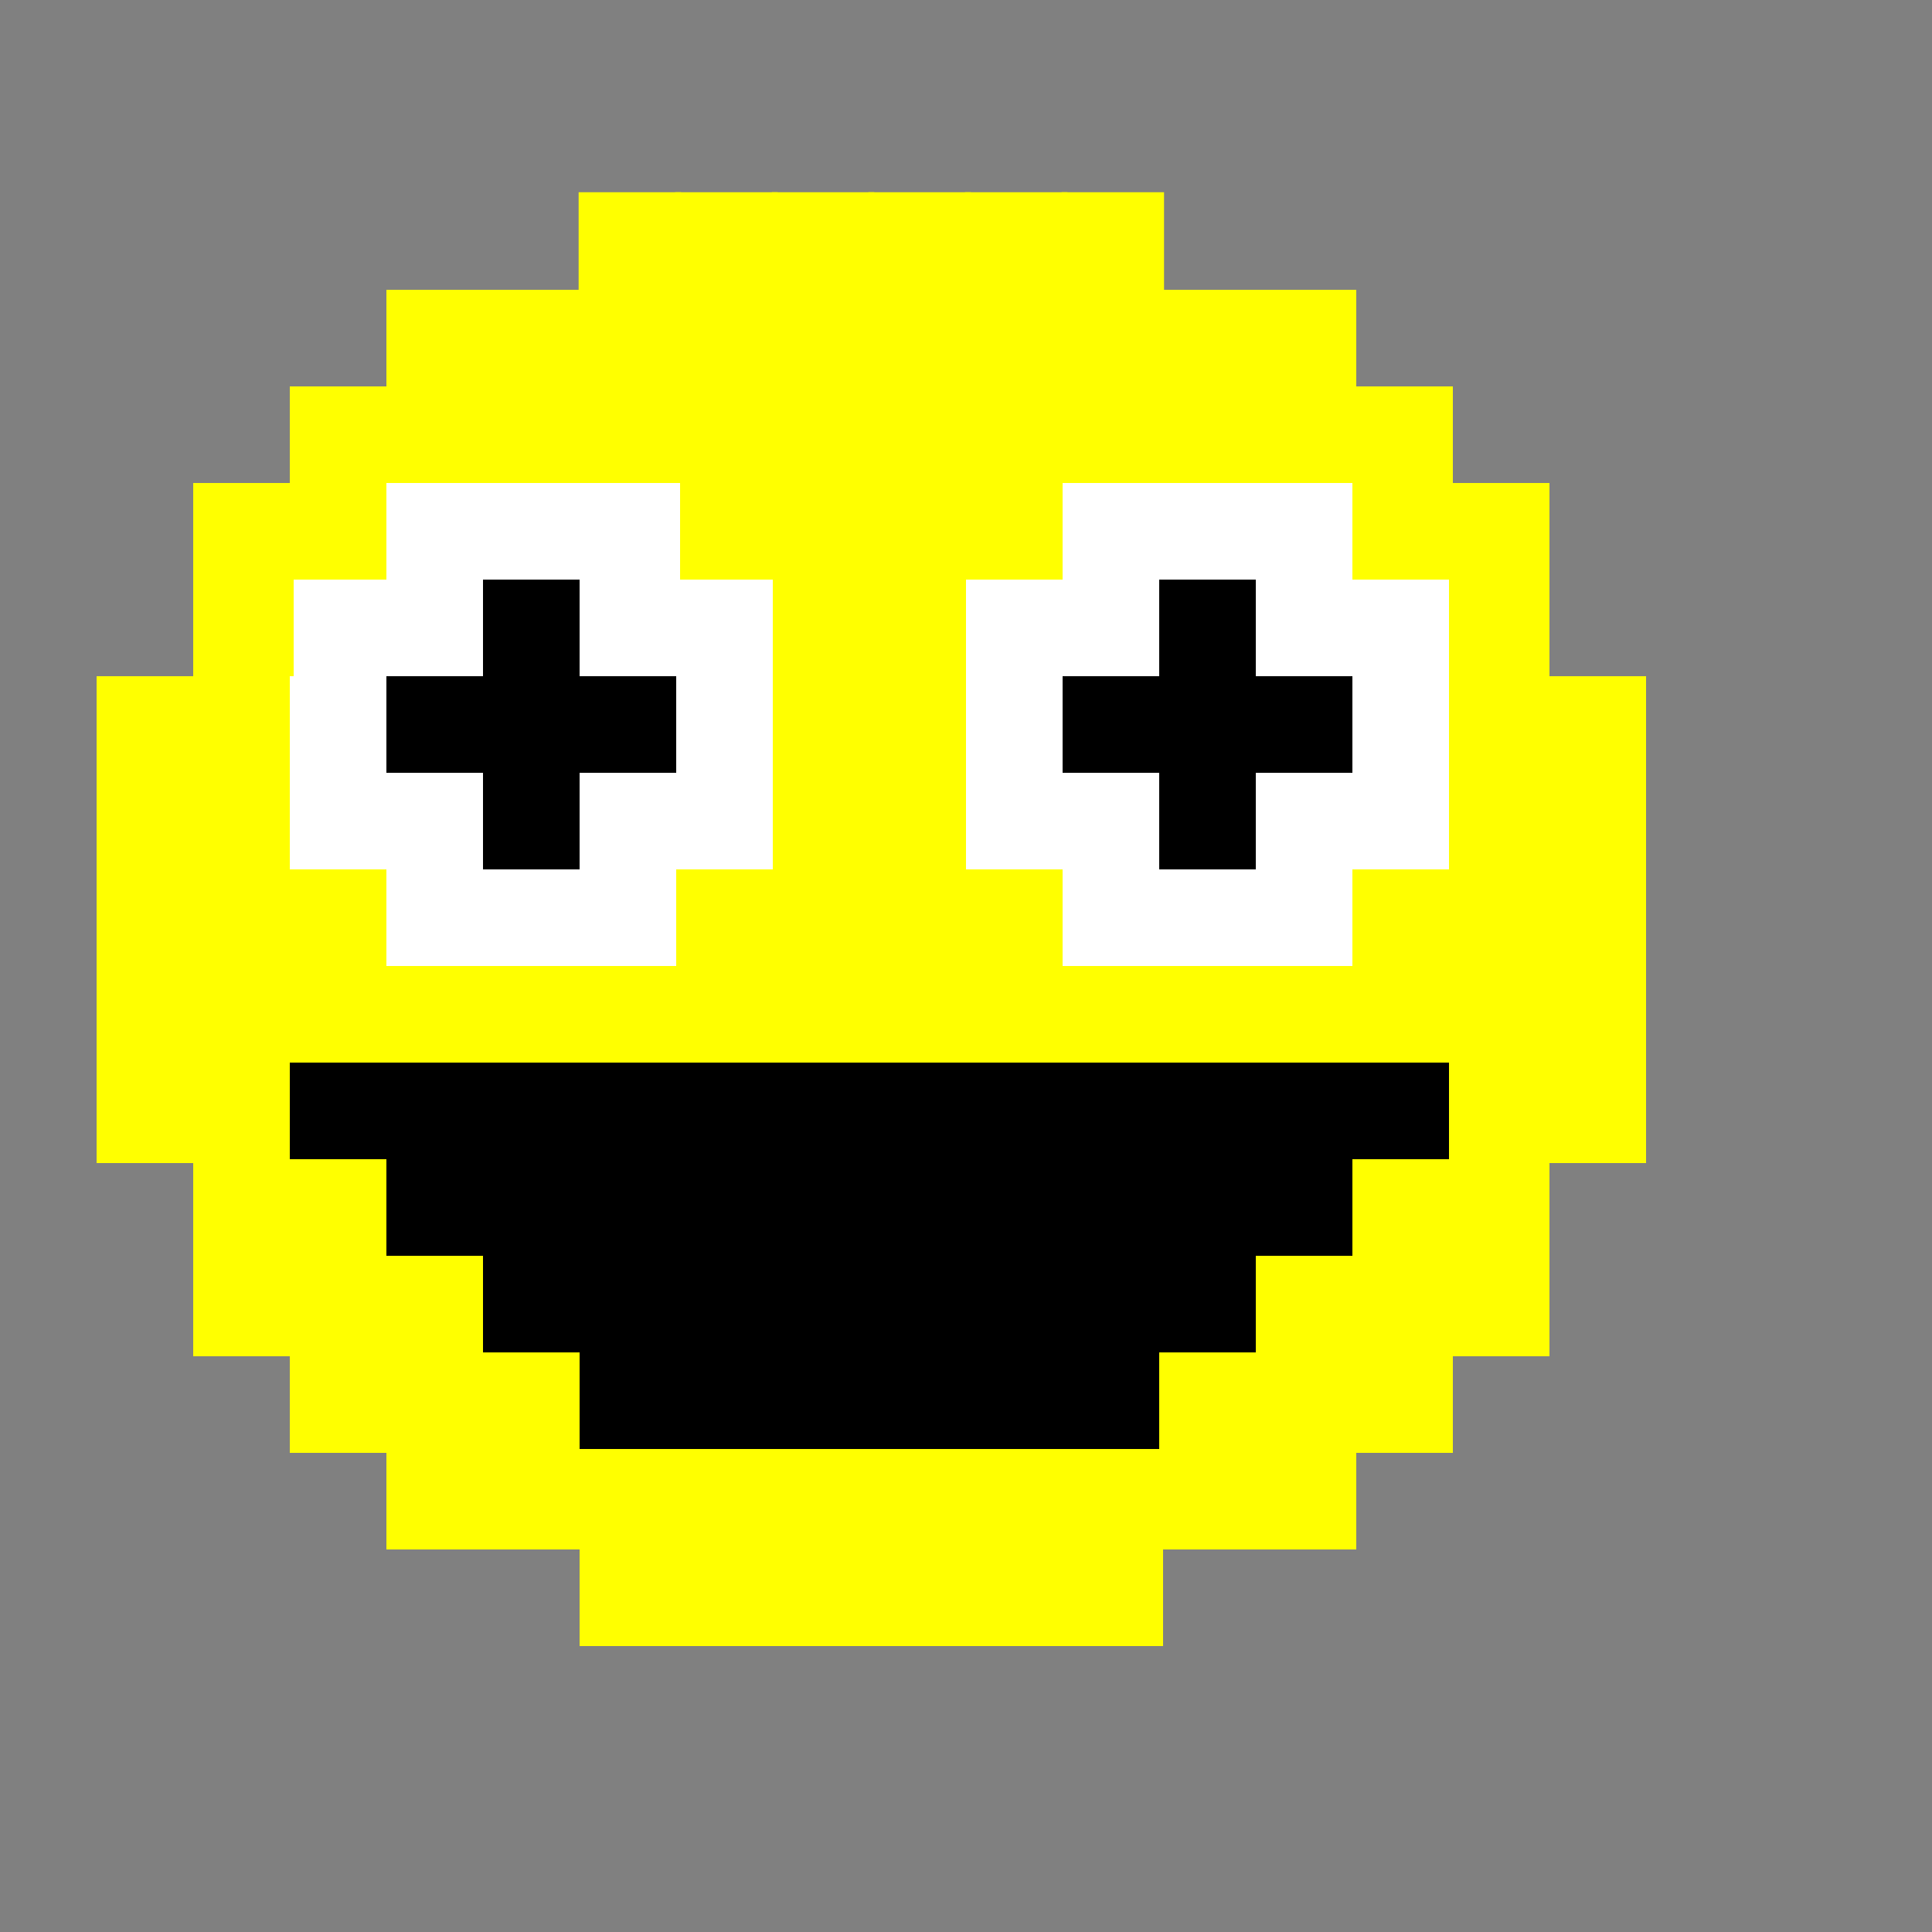 <svg xmlns="http://www.w3.org/2000/svg" 
	width="500px" 
	height="500px" 
	viewBox="0 0 1000 1000"
	>
	<rect x="0" y="0" width="1000" height="1000" fill="#808080" stroke="none"/>
	<!-- First Row --> 
	<rect x="300" y="100" width="52" height="52" fill="yellow" stroke="yellow" />	
	<rect x="350" y="100" width="52" height="52" fill="yellow" stroke="yellow" />
	<rect x="400" y="100" width="52" height="52" fill="yellow" stroke="yellow" /> 		
	<rect x="450" y="100" width="52" height="52" fill="yellow" stroke="yellow" />		
	<rect x="500" y="100" width="52" height="52" fill="yellow" stroke="yellow" />		
	<rect x="550" y="100" width="52" height="52" fill="yellow" stroke="yellow" />		

	<!-- Second Row -->
	<rect x="200" y="150" width="52" height="52" fill="yellow" />	
	<rect x="250" y="150" width="52" height="52" fill="yellow" />	
	<rect x="300" y="150" width="52" height="52" fill="yellow" />	
	<rect x="350" y="150" width="52" height="52" fill="yellow" />
	<rect x="400" y="150" width="52" height="52" fill="yellow" />		
	<rect x="450" y="150" width="52" height="52" fill="yellow" />		
	<rect x="500" y="150" width="52" height="52" fill="yellow" />		
	<rect x="550" y="150" width="52" height="52" fill="yellow" />
	<rect x="600" y="150" width="52" height="52" fill="yellow" />		
	<rect x="650" y="150" width="52" height="52" fill="yellow" />

	<!-- Third Row --> 
	<rect x="150" y="200" width="52" height="52" fill="yellow" />		
	<rect x="200" y="200" width="52" height="52" fill="yellow" />	
	<rect x="250" y="200" width="52" height="52" fill="yellow" />	
	<rect x="300" y="200" width="52" height="52" fill="yellow" />	
	<rect x="350" y="200" width="52" height="52" fill="yellow" />
	<rect x="400" y="200" width="52" height="52" fill="yellow" />		
	<rect x="450" y="200" width="52" height="52" fill="yellow" />		
	<rect x="500" y="200" width="52" height="52" fill="yellow" />		
	<rect x="550" y="200" width="52" height="52" fill="yellow" />
	<rect x="600" y="200" width="52" height="52" fill="yellow" />		
	<rect x="650" y="200" width="52" height="52" fill="yellow" />
	<rect x="700" y="200" width="52" height="52" fill="yellow" />			

	<!-- Fourth Row --> 
	<rect x="100" y="250" width="52" height="52" fill="yellow" />	
	<rect x="150" y="250" width="52" height="52" fill="yellow" />		
	
	<rect x="350" y="250" width="52" height="52" fill="yellow" />
	<rect x="400" y="250" width="52" height="52" fill="yellow" />		
	<rect x="450" y="250" width="52" height="52" fill="yellow" />		
	<rect x="500" y="250" width="52" height="52" fill="yellow" />		
	<rect x="550" y="250" width="52" height="52" fill="white" />
	<rect x="600" y="250" width="52" height="52" fill="white" />		
	<rect x="650" y="250" width="52" height="52" fill="white" />
	<rect x="700" y="250" width="52" height="52" fill="yellow" />	
	<rect x="750" y="250" width="52" height="52" fill="yellow" />	

	<!-- Whites -> Yellow --> 
		<rect class="white-to-yellow" x="200" y="250" width="52" fill="white" height="52" />	
		<rect x="250" y="250" width="52" height="52" fill="white" />	
		<rect x="300" y="250" width="52" height="52" fill="white" />

		<rect x="150" y="300" width="52" height="52" fill="white" />		
		<rect x="200" y="300" width="52" height="52" fill="white" />	
		<rect x="250" y="300" width="52" height="52" fill="black" />	
		<rect x="300" y="300" width="52" height="52" fill="white" />	
		<rect x="350" y="300" width="52" height="52" fill="white" />

	<!-- Fifth Row --> 
	<rect x="100" y="300" width="52" height="52" fill="yellow" />	

	<rect x="400" y="300" width="52" height="52" fill="yellow" />		
	<rect x="450" y="300" width="52" height="52" fill="yellow" />		
	<rect x="500" y="300" width="52" height="52" fill="white" />		
	<rect x="550" y="300" width="52" height="52" fill="white" />
	<rect x="600" y="300" width="52" height="52" fill="black" />		
	<rect x="650" y="300" width="52" height="52" fill="white" />
	<rect x="700" y="300" width="52" height="52" fill="white" />	
	<rect x="750" y="300" width="52" height="52" fill="yellow" />	

	<!-- Sixth Row -->
	<rect x="50"  y="350" width="52" height="52" fill="yellow" />	
	<rect x="100" y="350" width="52" height="52" fill="yellow" />	
	<rect x="150" y="350" width="52" height="52" fill="white" />		
	<rect x="200" y="350" width="52" height="52" fill="black" />	
	<rect x="250" y="350" width="52" height="52" fill="black" />	
	<rect x="300" y="350" width="52" height="52" fill="black" />	
	<rect x="350" y="350" width="52" height="52" fill="white" />
	<rect x="400" y="350" width="52" height="52" fill="yellow" />		
	<rect x="450" y="350" width="52" height="52" fill="yellow" />		
	<rect x="500" y="350" width="52" height="52" fill="white" />		
	<rect x="550" y="350" width="52" height="52" fill="black" />
	<rect x="600" y="350" width="52" height="52" fill="black" />		
	<rect x="650" y="350" width="52" height="52" fill="black" />
	<rect x="700" y="350" width="52" height="52" fill="white" />	
	<rect x="750" y="350" width="52" height="52" fill="yellow" />	
	<rect x="800" y="350" width="52" height="52" fill="yellow" />	

	<!-- Seventh Row --> 
	<rect x="50" y="400" width="52" height="52" fill="yellow" />	
	<rect x="100" y="400" width="52" height="52" fill="yellow" />	
	<rect x="150" y="400" width="52" height="52" fill="white" />		
	<rect x="200" y="400" width="52" height="52" fill="white" />	
	<rect x="250" y="400" width="52" height="52" fill="black" />	
	<rect x="300" y="400" width="52" height="52" fill="white" />	
	<rect x="350" y="400" width="52" height="52" fill="white" />
	<rect x="400" y="400" width="52" height="52" fill="yellow" />		
	<rect x="450" y="400" width="52" height="52" fill="yellow" />		
	<rect x="500" y="400" width="52" height="52" fill="white" />		
	<rect x="550" y="400" width="52" height="52" fill="white" />
	<rect x="600" y="400" width="52" height="52" fill="black" />		
	<rect x="650" y="400" width="52" height="52" fill="white" />
	<rect x="700" y="400" width="52" height="52" fill="white" />	
	<rect x="750" y="400" width="52" height="52" fill="yellow" />	
	<rect x="800" y="400" width="52" height="52" fill="yellow" />	

	<!-- Eighth Row --> 
	<rect x="50" y="450" width="52" height="52" fill="yellow" />	
	<rect x="100" y="450" width="52" height="52" fill="yellow" />	
	<rect x="150" y="450" width="52" height="52" fill="yellow" />		
	<rect x="200" y="450" width="52" height="52" fill="white" />	
	<rect x="250" y="450" width="52" height="52" fill="white" />	
	<rect x="300" y="450" width="52" height="52" fill="white" />	
	<rect x="350" y="450" width="52" height="52" fill="yellow" />
	<rect x="400" y="450" width="52" height="52" fill="yellow" />		
	<rect x="450" y="450" width="52" height="52" fill="yellow" />		
	<rect x="500" y="450" width="52" height="52" fill="yellow" />		
	<rect x="550" y="450" width="52" height="52" fill="white" />
	<rect x="600" y="450" width="52" height="52" fill="white" />		
	<rect x="650" y="450" width="52" height="52" fill="white" />
	<rect x="700" y="450" width="52" height="52" fill="yellow" />	
	<rect x="750" y="450" width="52" height="52" fill="yellow" />	
	<rect x="800" y="450" width="52" height="52" fill="yellow" />

	<!-- Ninth Row --> 
	<rect x="50" y="500" width="52" height="52" fill="yellow" />	
	<rect x="100" y="500" width="52" height="52" fill="yellow" />	
	<rect x="150" y="500" width="52" height="52" fill="yellow" />		
	<rect x="200" y="500" width="52" height="52" fill="yellow" />	
	<rect x="250" y="500" width="52" height="52" fill="yellow" />	
	<rect x="300" y="500" width="52" height="52" fill="yellow" />	
	<rect x="350" y="500" width="52" height="52" fill="yellow" />
	<rect x="400" y="500" width="52" height="52" fill="yellow" />		
	<rect x="450" y="500" width="52" height="52" fill="yellow" />		
	<rect x="500" y="500" width="52" height="52" fill="yellow" />		
	<rect x="550" y="500" width="52" height="52" fill="yellow" />
	<rect x="600" y="500" width="52" height="52" fill="yellow" />		
	<rect x="650" y="500" width="52" height="52" fill="yellow" />
	<rect x="700" y="500" width="52" height="52" fill="yellow" />	
	<rect x="750" y="500" width="52" height="52" fill="yellow" />	
	<rect x="800" y="500" width="52" height="52" fill="yellow" />

	<!-- Tenth Row --> 
	<rect x="50" y="550" width="52" height="52" fill="yellow" />	
	<rect x="100" y="550" width="52" height="52" fill="yellow" />	
	<rect x="150" y="550" width="52" height="52" fill="black" />		
	<rect x="200" y="550" width="52" height="52" fill="black" />	
	<rect x="250" y="550" width="52" height="52" fill="black" />	
	<rect x="300" y="550" width="52" height="52" fill="black" />	
	<rect x="350" y="550" width="52" height="52" fill="black" />
	<rect x="400" y="550" width="52" height="52" fill="black" />		
	<rect x="450" y="550" width="52" height="52" fill="black" />		
	<rect x="500" y="550" width="52" height="52" fill="black" />		
	<rect x="550" y="550" width="52" height="52" fill="black" />
	<rect x="600" y="550" width="52" height="52" fill="black" />		
	<rect x="650" y="550" width="52" height="52" fill="black" />
	<rect x="700" y="550" width="52" height="52" fill="black" />	
	<rect x="750" y="550" width="52" height="52" fill="yellow" />	
	<rect x="800" y="550" width="52" height="52" fill="yellow" />

	<!-- Eleventh Row --> 
	<rect x="100" y="600" width="52" height="52" fill="yellow"  />	
	<rect x="150" y="600" width="52" height="52" fill="yellow"  />		
	<rect x="200" y="600" width="52" height="52" fill="black"  />	
	<rect x="250" y="600" width="52" height="52" fill="black"  />	
	<rect x="300" y="600" width="52" height="52" fill="black"  />	
	<rect x="350" y="600" width="52" height="52" fill="black"  />
	<rect x="400" y="600" width="52" height="52" fill="black"  />		
	<rect x="450" y="600" width="52" height="52" fill="black"  />		
	<rect x="500" y="600" width="52" height="52" fill="black"  />		
	<rect x="550" y="600" width="52" height="52" fill="black"  />
	<rect x="600" y="600" width="52" height="52" fill="black"  />		
	<rect x="650" y="600" width="52" height="52" fill="black"  />
	<rect x="700" y="600" width="52" height="52" fill="yellow"  />	
	<rect x="750" y="600" width="52" height="52" fill="yellow"  />	

	<!-- Twelfth Row --> 
	<rect x="100" y="650" width="52" height="52" fill="yellow" />		
	<rect x="150" y="650" width="52" height="52" fill="yellow" />		
	<rect x="200" y="650" width="52" height="52" fill="yellow" />	
	<rect x="250" y="650" width="52" height="52" fill="black" />	
	<rect x="300" y="650" width="52" height="52" fill="black" />	
	<rect x="350" y="650" width="52" height="52" fill="black" />
	<rect x="400" y="650" width="52" height="52" fill="black" />		
	<rect x="450" y="650" width="52" height="52" fill="black" />		
	<rect x="500" y="650" width="52" height="52" fill="black" />		
	<rect x="550" y="650" width="52" height="52" fill="black" />
	<rect x="600" y="650" width="52" height="52" fill="black" />		
	<rect x="650" y="650" width="52" height="52" fill="yellow" />
	<rect x="700" y="650" width="52" height="52" fill="yellow" />	
	<rect x="750" y="650" width="52" height="52" fill="yellow" />	

	<!-- Thirteenth Row --> 
	<rect x="150" y="700" width="52" height="52" fill="yellow" />		
	<rect x="200" y="700" width="52" height="52" fill="yellow" />	
	<rect x="250" y="700" width="52" height="52" fill="yellow" />	
	<rect x="300" y="700" width="52" height="52" fill="black" />	
	<rect x="350" y="700" width="52" height="52" fill="black" />
	<rect x="400" y="700" width="52" height="52" fill="black" />		
	<rect x="450" y="700" width="52" height="52" fill="black" />		
	<rect x="500" y="700" width="52" height="52" fill="black" />		
	<rect x="550" y="700" width="52" height="52" fill="black" />
	<rect x="600" y="700" width="52" height="52" fill="yellow" />		
	<rect x="650" y="700" width="52" height="52" fill="yellow" />
	<rect x="700" y="700" width="52" height="52" fill="yellow" />	

	<!-- Fourteenth Row --> 
	<rect x="200" y="750" width="52" height="52" fill="yellow" />	
	<rect x="250" y="750" width="52" height="52" fill="yellow" />	
	<rect x="300" y="750" width="52" height="52" fill="yellow" />	
	<rect x="350" y="750" width="52" height="52" fill="yellow" />
	<rect x="400" y="750" width="52" height="52" fill="yellow" />		
	<rect x="450" y="750" width="52" height="52" fill="yellow" />		
	<rect x="500" y="750" width="52" height="52" fill="yellow" />		
	<rect x="550" y="750" width="52" height="52" fill="yellow" />
	<rect x="600" y="750" width="52" height="52" fill="yellow" />		
	<rect x="650" y="750" width="52" height="52" fill="yellow" />

	<!-- Final Row --> 
	<rect x="300" y="800" width="52" height="52" fill="yellow" />	
	<rect x="350" y="800" width="52" height="52" fill="yellow" />
	<rect x="400" y="800" width="52" height="52" fill="yellow" />		
	<rect x="450" y="800" width="52" height="52" fill="yellow" />		
	<rect x="500" y="800" width="52" height="52" fill="yellow" />		
	<rect x="550" y="800" width="52" height="52" fill="yellow" />

</svg>
